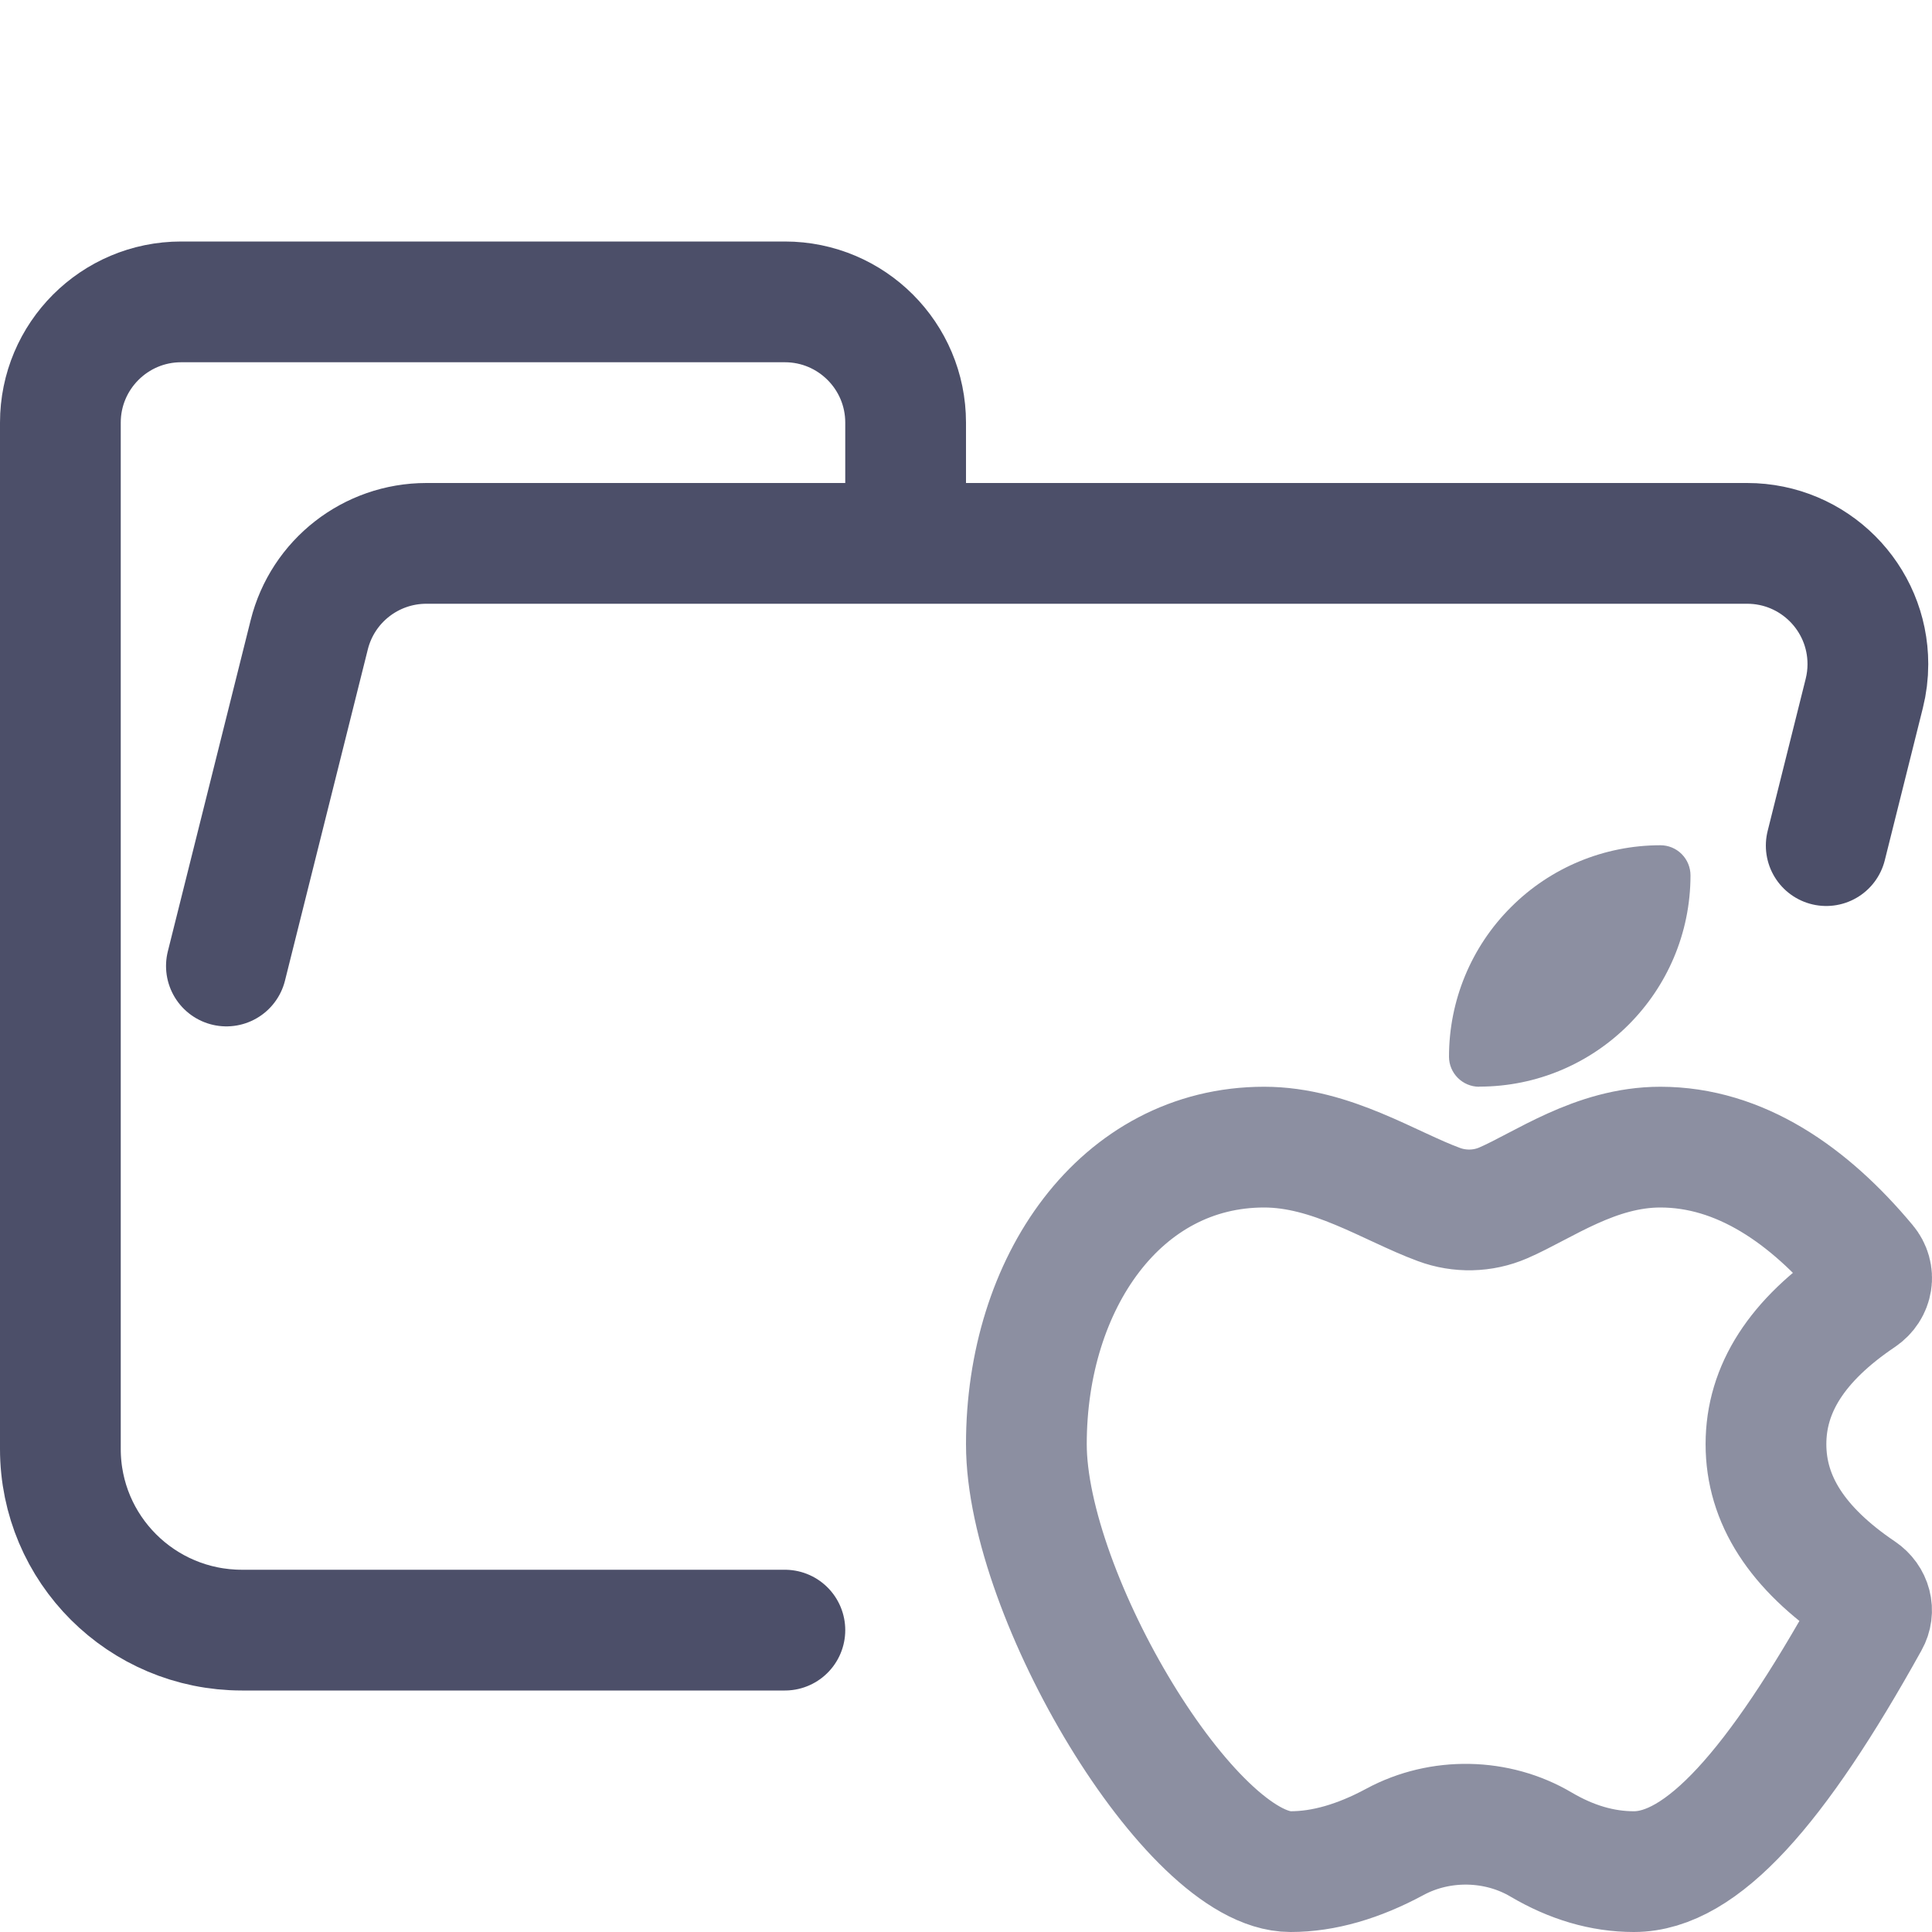 <?xml version="1.0" encoding="UTF-8"?>
<svg width="16px" height="16px" viewBox="0 0 16 16" version="1.1" xmlns="http://www.w3.org/2000/svg" xmlns:xlink="http://www.w3.org/1999/xlink">
    <title>folder_ios__open</title>
    <g id="folder_ios__open" stroke="none" stroke-width="1" fill="none" fill-rule="evenodd">
        <g id="folder" stroke="#4C4F69" stroke-linecap="round" stroke-linejoin="round">
            <path d="M1.875,8 L2.561,5.257 C2.672,4.812 3.072,4.5 3.531,4.5 L14.469,4.5 C15.022,4.5 15.469,4.948 15.469,5.5 C15.469,5.582 15.459,5.663 15.439,5.743 L15.124,7.003 M6.5,13.5 L2.004,13.5 C1.172,13.5 0.5,12.828 0.5,12 L0.5,3.5 C0.5,2.948 0.948,2.5 1.5,2.5 L6.5,2.5 C7.052,2.5 7.5,2.948 7.5,3.5 L7.5,4.5" id="Shape"></path>
        </g>
        <g id="icon">
            <path d="M15.476,13.425 C14.707,14.81 14.092,15.5 13.531,15.5 C13.27,15.5 13.014,15.424 12.763,15.276 C12.398,15.06 11.928,15.051 11.553,15.253 C11.251,15.416 10.962,15.5 10.688,15.5 C9.862,15.5 8.5,13.215 8.5,11.96 C8.5,10.622 9.281,9.5 10.469,9.5 C11.027,9.5 11.51,9.826 11.916,9.975 C12.087,10.039 12.281,10.035 12.449,9.962 C12.778,9.82 13.211,9.5 13.75,9.5 C14.408,9.5 14.98,9.895 15.456,10.466 C15.529,10.553 15.509,10.676 15.413,10.741 C14.881,11.099 14.625,11.502 14.625,11.96 C14.625,12.419 14.881,12.821 15.413,13.18 C15.497,13.237 15.524,13.34 15.476,13.425 Z" id="Path" stroke="#8C8FA1" stroke-linecap="round" stroke-linejoin="round"></path>
            <path d="M12.25,9 C12.112,9 12,8.888 12,8.751 C12,8.286 12.184,7.841 12.513,7.513 C12.841,7.184 13.286,7 13.751,7 C13.817,7 13.88,7.026 13.927,7.073 C13.974,7.12 14,7.184 14,7.25 C13.999,8.216 13.216,8.999 12.25,8.999 L12.25,9 Z" id="Path" fill="#8C8FA1"></path>
        </g>
    </g>
</svg>